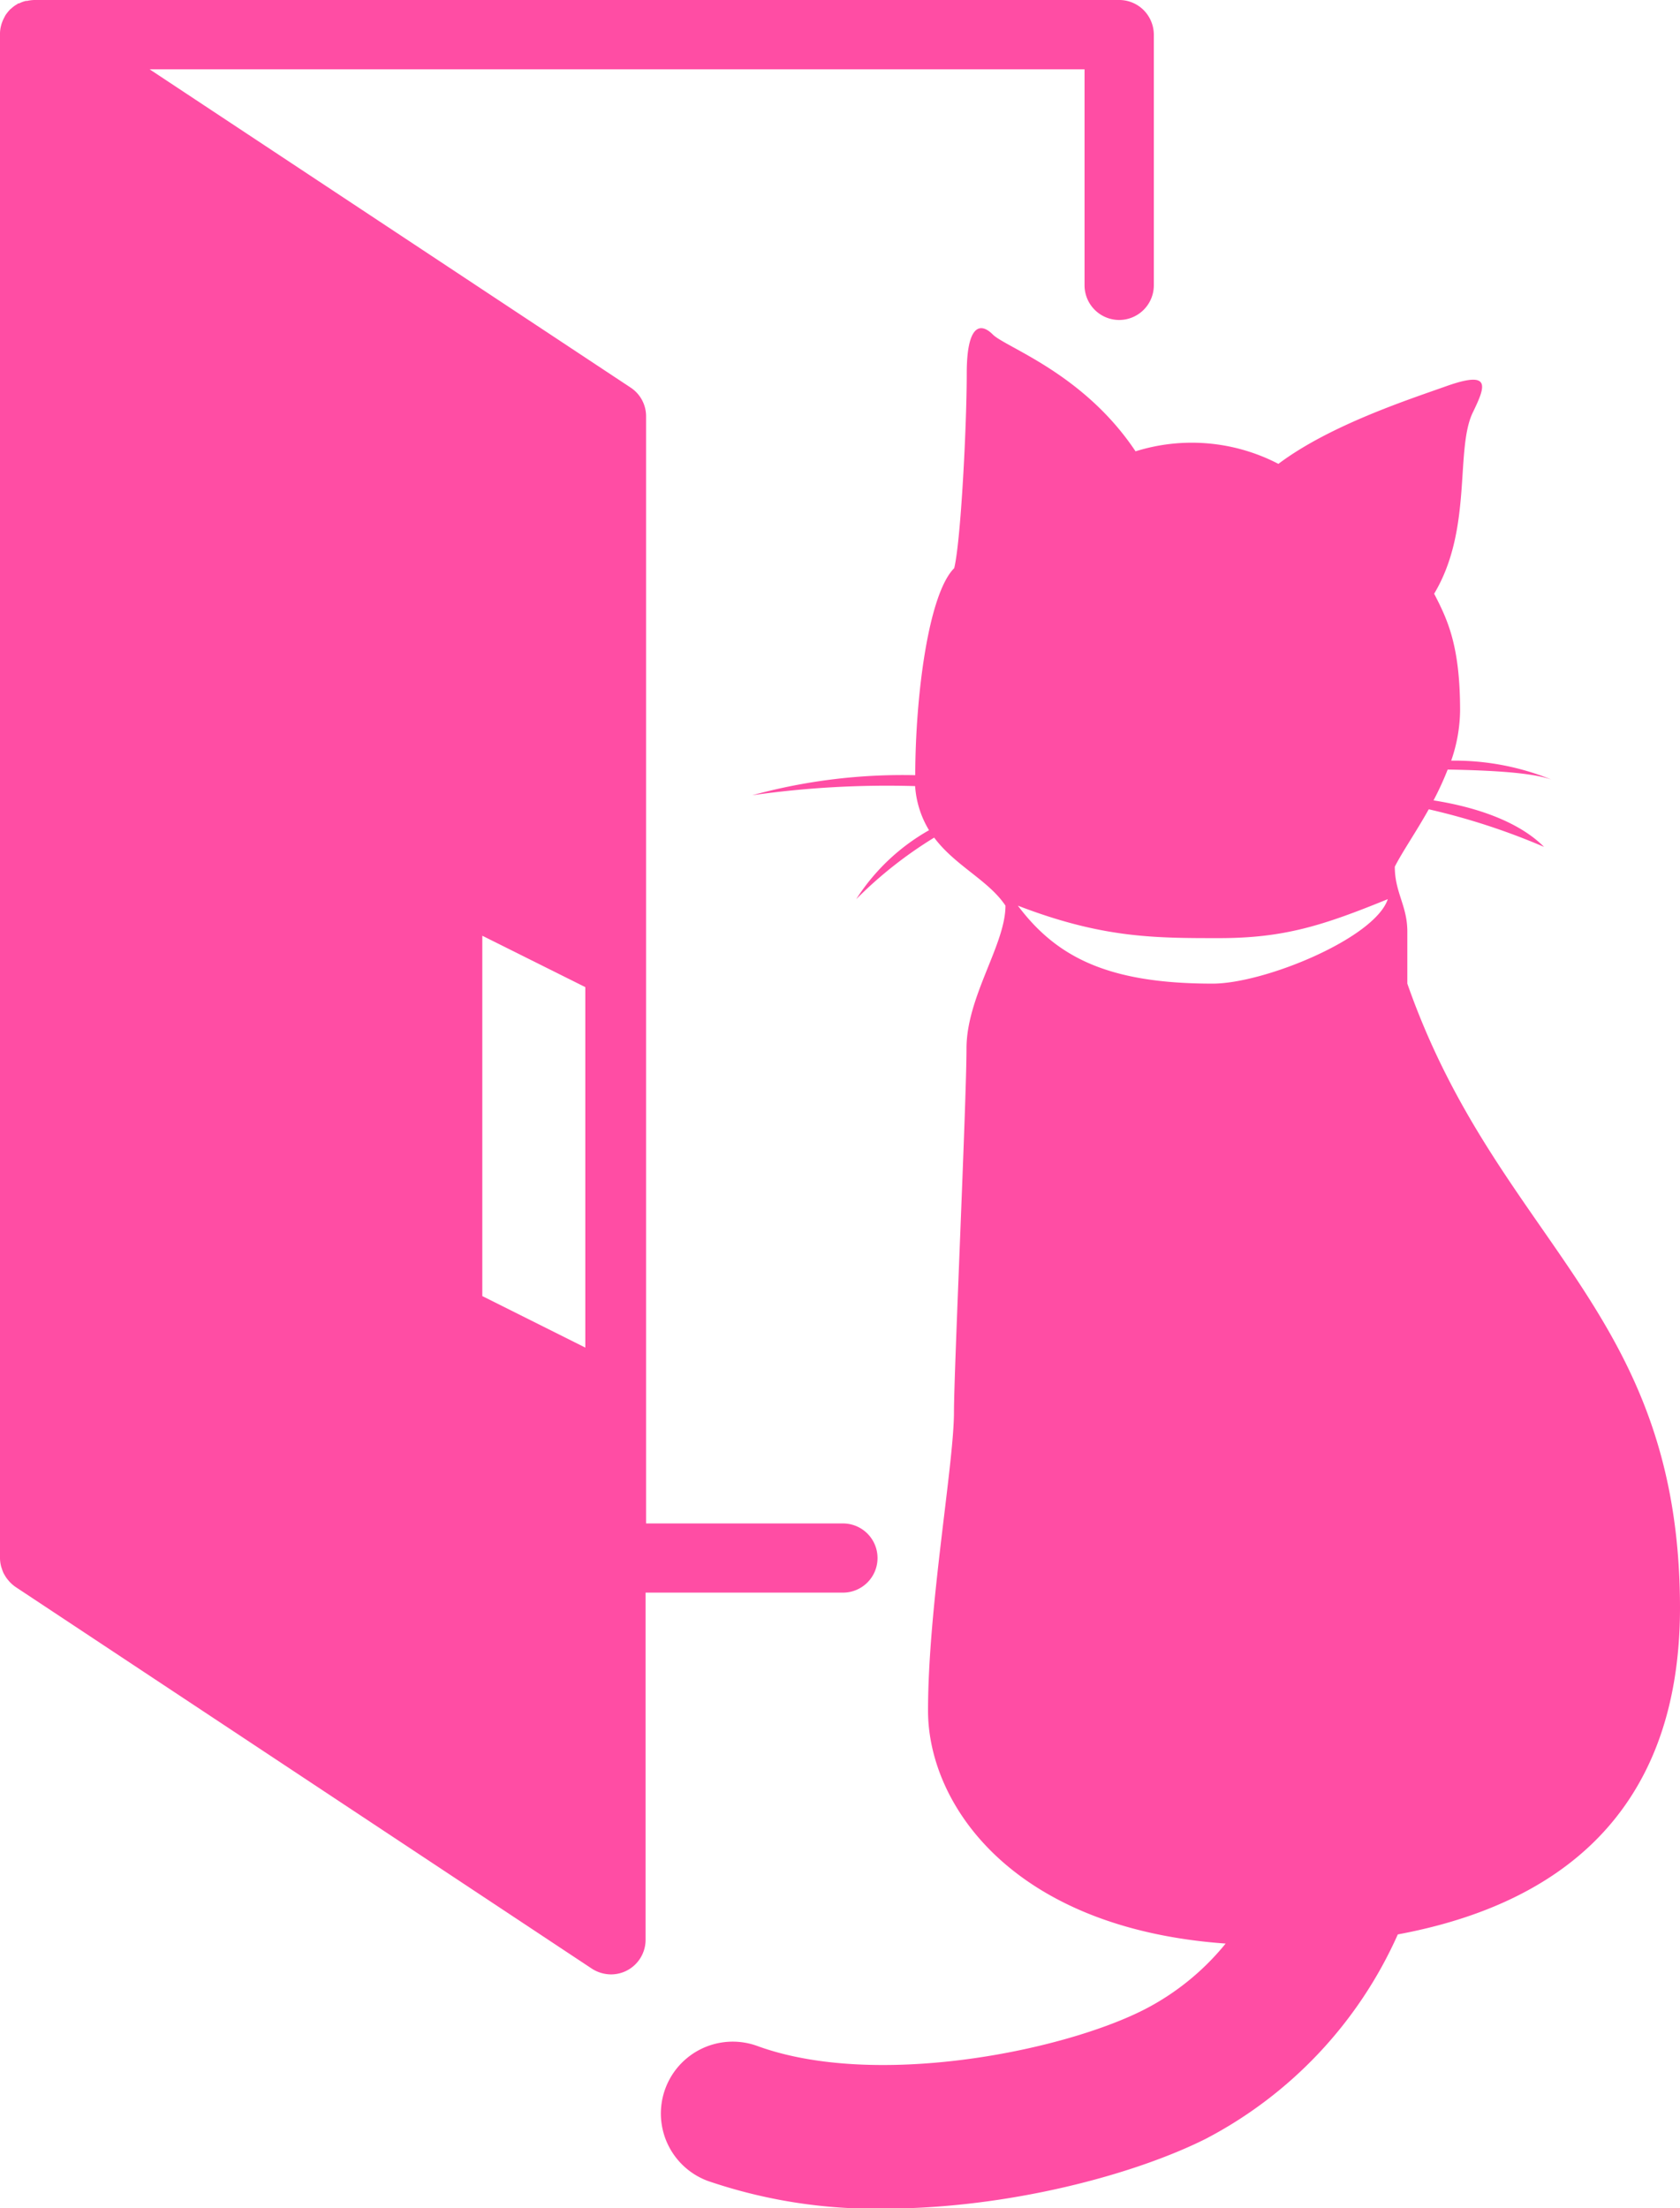 <svg id="logout_cat" xmlns="http://www.w3.org/2000/svg" width="134.07" height="176.17" viewBox="0 0 134.07 176.17">
  <defs>
    <style>
      .cls-1 {
        fill: #ff4da4;
      }
    </style>
  </defs>
  <g>
    <path class="cls-1" d="M984.24,452.8a2.76,2.76,0,0,0-2-.81H895.73a2.88,2.88,0,0,0-.59.07l-.09,0a2.27,2.27,0,0,0-.55.2l-.08,0-.07.06a2.25,2.25,0,0,0-.47.34l-.08.06a3.39,3.39,0,0,0-.41.51l-.07.14a2.91,2.91,0,0,0-.21.48,1.09,1.09,0,0,0-.05.17,2.52,2.52,0,0,0-.09.67V576.3a2.65,2.65,0,0,0,.08.63,1,1,0,0,0,.05.16,3.16,3.16,0,0,0,.16.43l.1.17a2.26,2.26,0,0,0,.26.37l.11.13a3.07,3.07,0,0,0,.47.41h0l46,30.46a2.85,2.85,0,0,0,1.53.46,2.76,2.76,0,0,0,2.76-2.77V579.06h15.75a2.76,2.76,0,0,0,0-5.52H944.53V485.21a2.74,2.74,0,0,0-1.24-2.3l-38.38-25.39h74.61v17.23a2.77,2.77,0,0,0,2.77,2.77h0a2.77,2.77,0,0,0,2.76-2.76v-20A2.8,2.8,0,0,0,984.24,452.8Zm-52.78,73.85,8.22,4.1v28.76l-8.22-4.11Z" transform="translate(-892.97 -451.99)"/>
    <path class="cls-1" d="M1005.28,530.47v-4.15c0-2.07-1-3.11-1-5.18.59-1.17,1.68-2.74,2.71-4.58a53.63,53.63,0,0,1,9.2,3c-2-2-5.33-3.16-8.82-3.71a24,24,0,0,0,1.13-2.46c3.86.07,6.76.27,8.28.8a20.53,20.53,0,0,0-8-1.51,12.51,12.51,0,0,0,.71-4c0-5.18-1-7.25-2.07-9.32,3.11-5.18,1.64-11.58,3.11-14.51,1-2.07,1.45-3.31-2.08-2.07-3,1.07-9.32,3.11-13.46,6.22a15,15,0,0,0-11.4-1c-4.14-6.22-10.36-8.29-11.39-9.32s-2.08-.71-2.08,3.1c0,4.15-.47,13.37-1,15.54-2.07,2.07-3.1,10.23-3.11,16.52A45.43,45.43,0,0,0,953,515.44a76.41,76.41,0,0,1,13-.73,7.78,7.78,0,0,0,1.11,3.52,16.58,16.58,0,0,0-5.81,5.5,33.35,33.35,0,0,1,6.22-4.91c1.69,2.26,4.35,3.41,5.69,5.43,0,3.11-3.11,7.25-3.11,11.4s-1,25.73-1,29c0,4.15-2.07,15.54-2.07,23.83,0,7.44,6.67,17.36,23.75,18.58a20.28,20.28,0,0,1-6.62,5.33c-6.64,3.32-21.4,6.24-30.73,2.85A5.7,5.7,0,1,0,949.46,626a41.19,41.19,0,0,0,14,2.21c9.95,0,20-2.7,25.73-5.57a34,34,0,0,0,15.33-16.31c11.89-2.21,22.52-8.94,22.52-26.09C1027,556.37,1012.53,551.19,1005.28,530.47Zm-15.54,0c-8.29,0-12.43-2.08-15.54-6.22,6.73,2.59,10.88,2.59,16.06,2.59s8.28-1,13.46-3.11C1002.69,526.84,993.88,530.47,989.74,530.47Z" transform="translate(-892.97 -451.99)"/>
  </g>
</svg>
